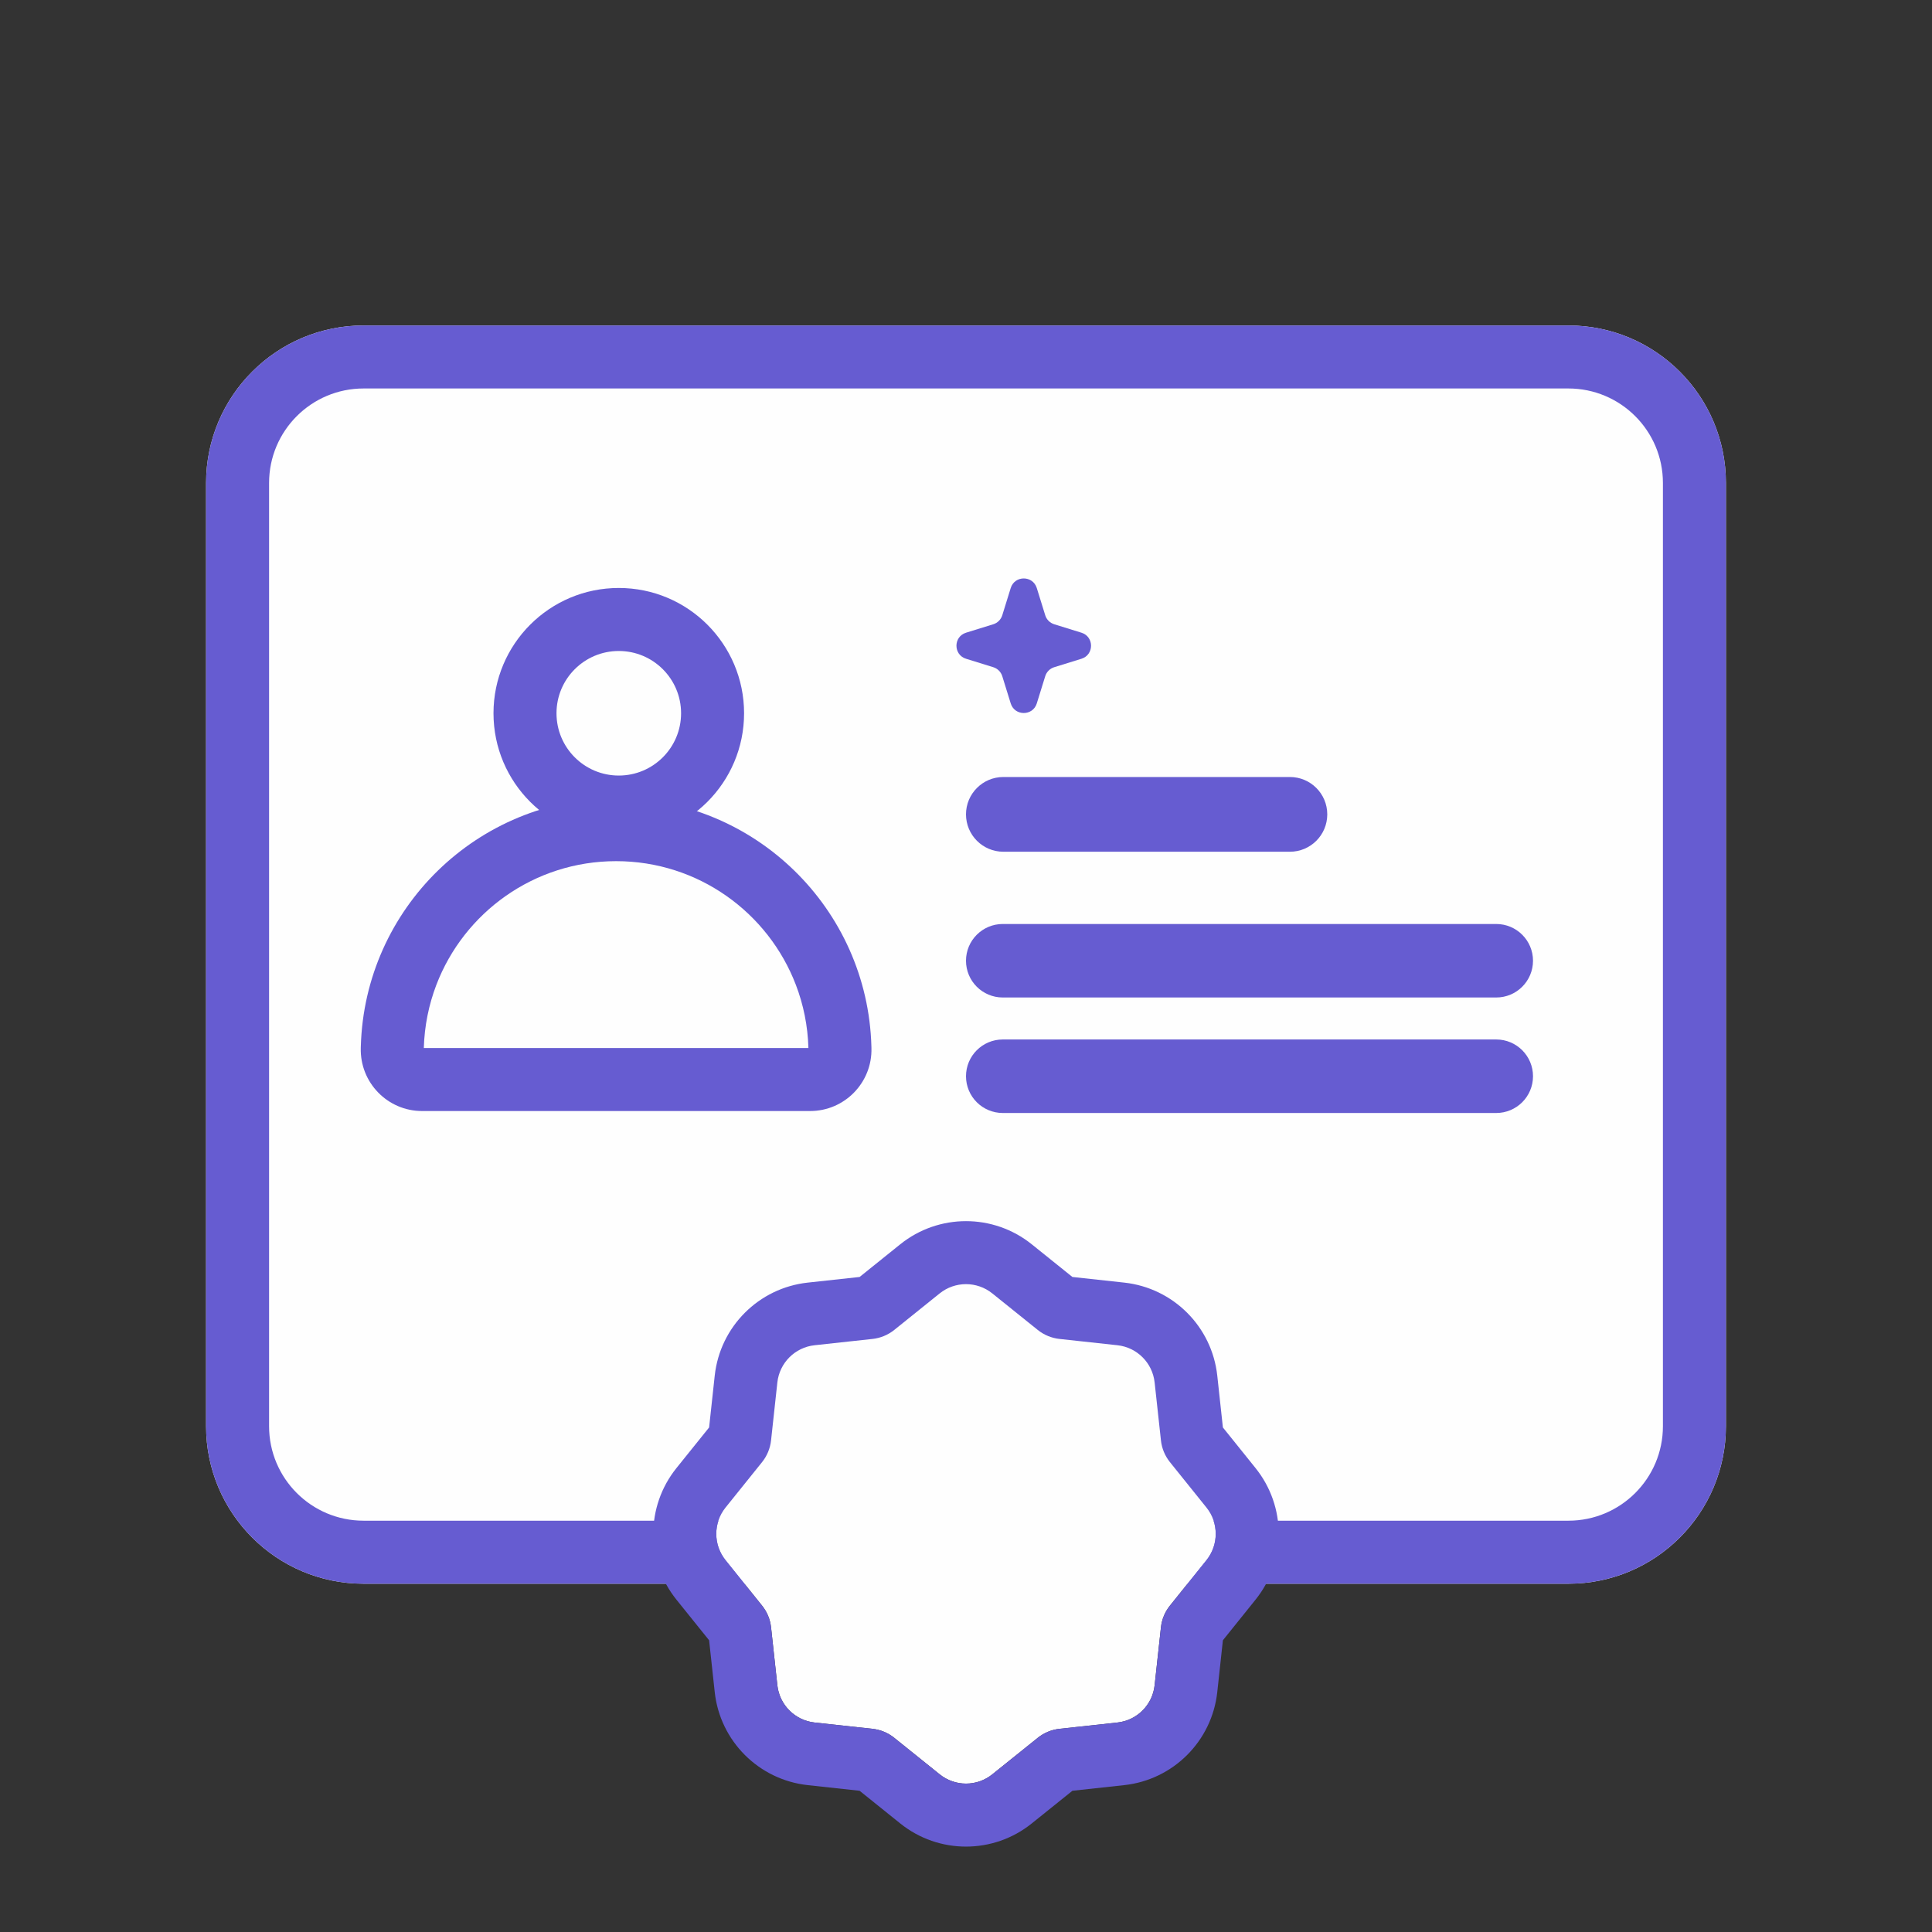 <svg width="120" height="120" viewBox="0 0 120 120" fill="none" xmlns="http://www.w3.org/2000/svg">
<rect x="0" y="0" width="120" height="120" fill="#333333" stroke="none"/>
<path d="M12.8 29.998C12.8 24.596 17.18 20.216 22.583 20.216H97.417C102.82 20.216 107.2 24.596 107.2 29.998V88.584C107.2 93.987 102.82 98.367 97.417 98.367H22.583C17.18 98.367 12.8 93.987 12.8 88.584V29.998Z" fill="#FEFEFE"/>
<path fill-rule="evenodd" clip-rule="evenodd" d="M97.417 24.129H22.583C19.341 24.129 16.713 26.757 16.713 29.998V88.584C16.713 91.825 19.341 94.453 22.583 94.453H97.417C100.659 94.453 103.287 91.825 103.287 88.584V29.998C103.287 26.757 100.659 24.129 97.417 24.129ZM22.583 20.216C17.18 20.216 12.8 24.596 12.8 29.998V88.584C12.8 93.987 17.18 98.367 22.583 98.367H97.417C102.82 98.367 107.2 93.987 107.2 88.584V29.998C107.2 24.596 102.82 20.216 97.417 20.216H22.583Z" fill="#665CD1"/>
<path d="M58.365 80.337C59.32 79.57 60.68 79.57 61.634 80.337L64.455 82.605C64.843 82.916 65.312 83.111 65.807 83.165L69.405 83.555C70.623 83.688 71.584 84.65 71.716 85.867L72.108 89.465C72.161 89.96 72.355 90.429 72.668 90.817L74.935 93.637C75.702 94.592 75.702 95.952 74.935 96.907L72.668 99.727C72.355 100.115 72.161 100.584 72.108 101.079L71.716 104.677C71.584 105.895 70.623 106.856 69.405 106.989L65.807 107.38C65.312 107.433 64.843 107.628 64.455 107.94L61.634 110.207C60.68 110.975 59.32 110.975 58.365 110.207L55.545 107.94C55.157 107.628 54.688 107.433 54.192 107.38L50.595 106.989C49.377 106.856 48.416 105.895 48.283 104.677L47.892 101.079C47.839 100.584 47.644 100.115 47.332 99.727L45.065 96.907C44.297 95.952 44.297 94.592 45.065 93.637L47.332 90.817C47.644 90.429 47.839 89.96 47.892 89.465L48.283 85.867C48.416 84.65 49.377 83.688 50.595 83.555L54.192 83.165C54.688 83.111 55.157 82.916 55.545 82.605L58.365 80.337Z" fill="#FEFEFE"/>
<path fill-rule="evenodd" clip-rule="evenodd" d="M66.609 79.315L64.086 77.287C61.7 75.368 58.3 75.368 55.914 77.287L53.391 79.315L50.172 79.665C47.128 79.996 44.724 82.4 44.393 85.443L44.044 88.662L42.015 91.185C40.097 93.572 40.097 96.971 42.015 99.358L44.044 101.881L44.393 105.099C44.724 108.143 47.128 110.547 50.172 110.878L53.391 111.228L55.914 113.256C58.3 115.175 61.7 115.175 64.086 113.256L66.609 111.228L69.828 110.878C72.871 110.547 75.276 108.143 75.607 105.099L75.956 101.881L77.984 99.358C79.903 96.971 79.903 93.572 77.984 91.185L75.956 88.662L75.607 85.443C75.276 82.4 72.871 79.996 69.828 79.665L66.609 79.315ZM61.634 80.336C60.68 79.569 59.32 79.569 58.365 80.336L55.545 82.604C55.157 82.916 54.688 83.11 54.193 83.164L50.595 83.555C49.377 83.687 48.416 84.649 48.283 85.867L47.892 89.464C47.839 89.959 47.644 90.429 47.332 90.817L45.065 93.637C44.297 94.591 44.297 95.951 45.065 96.906L47.332 99.726C47.644 100.115 47.839 100.584 47.892 101.079L48.283 104.677C48.416 105.894 49.377 106.856 50.595 106.988L54.193 107.379C54.688 107.433 55.157 107.627 55.545 107.94L58.365 110.206C59.32 110.974 60.68 110.974 61.634 110.206L64.455 107.94C64.843 107.627 65.312 107.433 65.807 107.379L69.405 106.988C70.623 106.856 71.584 105.894 71.716 104.677L72.108 101.079C72.161 100.584 72.356 100.115 72.668 99.726L74.935 96.906C75.703 95.951 75.703 94.591 74.935 93.637L72.668 90.817C72.356 90.429 72.161 89.959 72.108 89.464L71.716 85.867C71.584 84.649 70.623 83.687 69.405 83.555L65.807 83.164C65.312 83.11 64.843 82.916 64.455 82.604L61.634 80.336Z" fill="#665CD1"/>
<path fill-rule="evenodd" clip-rule="evenodd" d="M26.324 65.095H50.212C50.031 58.654 44.753 53.488 38.268 53.488C31.784 53.488 26.505 58.654 26.324 65.095Z" fill="#FEFEFE"/>
<path fill-rule="evenodd" clip-rule="evenodd" d="M26.217 69.008C24.071 69.008 22.349 67.236 22.409 65.091L22.412 64.985C22.653 56.432 29.659 49.575 38.268 49.575C46.877 49.575 53.883 56.432 54.124 64.985L54.127 65.091C54.187 67.236 52.465 69.008 50.319 69.008H26.217ZM50.212 65.095C50.174 63.72 49.903 62.403 49.437 61.182C47.722 56.684 43.368 53.488 38.268 53.488C33.168 53.488 28.814 56.684 27.099 61.182C26.634 62.403 26.363 63.72 26.324 65.095H50.212Z" fill="#665CD1"/>
<path d="M64.397 36.525C64.15 35.729 63.024 35.729 62.777 36.525L62.253 38.215C62.17 38.482 61.961 38.691 61.694 38.774L60.004 39.298C59.208 39.544 59.208 40.671 60.004 40.917L61.694 41.441C61.961 41.524 62.17 41.733 62.253 42L62.777 43.69C63.024 44.486 64.15 44.486 64.397 43.69L64.921 42C65.003 41.733 65.212 41.524 65.48 41.441L67.17 40.917C67.966 40.671 67.966 39.544 67.17 39.298L65.48 38.774C65.212 38.691 65.003 38.482 64.921 38.215L64.397 36.525Z" fill="#665CD1"/>
<path d="M60 50.582C60 49.3 61.039 48.261 62.321 48.261H80.118C81.4 48.261 82.439 49.3 82.439 50.582C82.439 51.864 81.4 52.903 80.118 52.903H62.321C61.039 52.903 60 51.864 60 50.582Z" fill="#665CD1"/>
<path d="M60 59.673C60 58.413 61.022 57.391 62.283 57.391H92.935C94.195 57.391 95.218 58.413 95.218 59.673C95.218 60.934 94.195 61.956 92.935 61.956H62.283C61.022 61.956 60 60.934 60 59.673Z" fill="#665CD1"/>
<path d="M60 66.847C60 65.586 61.022 64.564 62.283 64.564H92.935C94.195 64.564 95.218 65.586 95.218 66.847C95.218 68.108 94.195 69.13 92.935 69.13H62.283C61.022 69.13 60 68.108 60 66.847Z" fill="#665CD1"/>
<path d="M42.303 44.302C42.303 46.439 40.571 48.171 38.434 48.171C36.297 48.171 34.565 46.439 34.565 44.302C34.565 42.166 36.297 40.434 38.434 40.434C40.571 40.434 42.303 42.166 42.303 44.302Z" fill="#FEFEFE"/>
<path fill-rule="evenodd" clip-rule="evenodd" d="M46.216 44.302C46.216 48.6 42.732 52.084 38.434 52.084C34.136 52.084 30.652 48.6 30.652 44.302C30.652 40.005 34.136 36.52 38.434 36.52C42.732 36.52 46.216 40.005 46.216 44.302ZM38.434 48.171C40.571 48.171 42.303 46.439 42.303 44.302C42.303 42.166 40.571 40.434 38.434 40.434C36.297 40.434 34.565 42.166 34.565 44.302C34.565 46.439 36.297 48.171 38.434 48.171Z" fill="#665CD1"/>
</svg>
